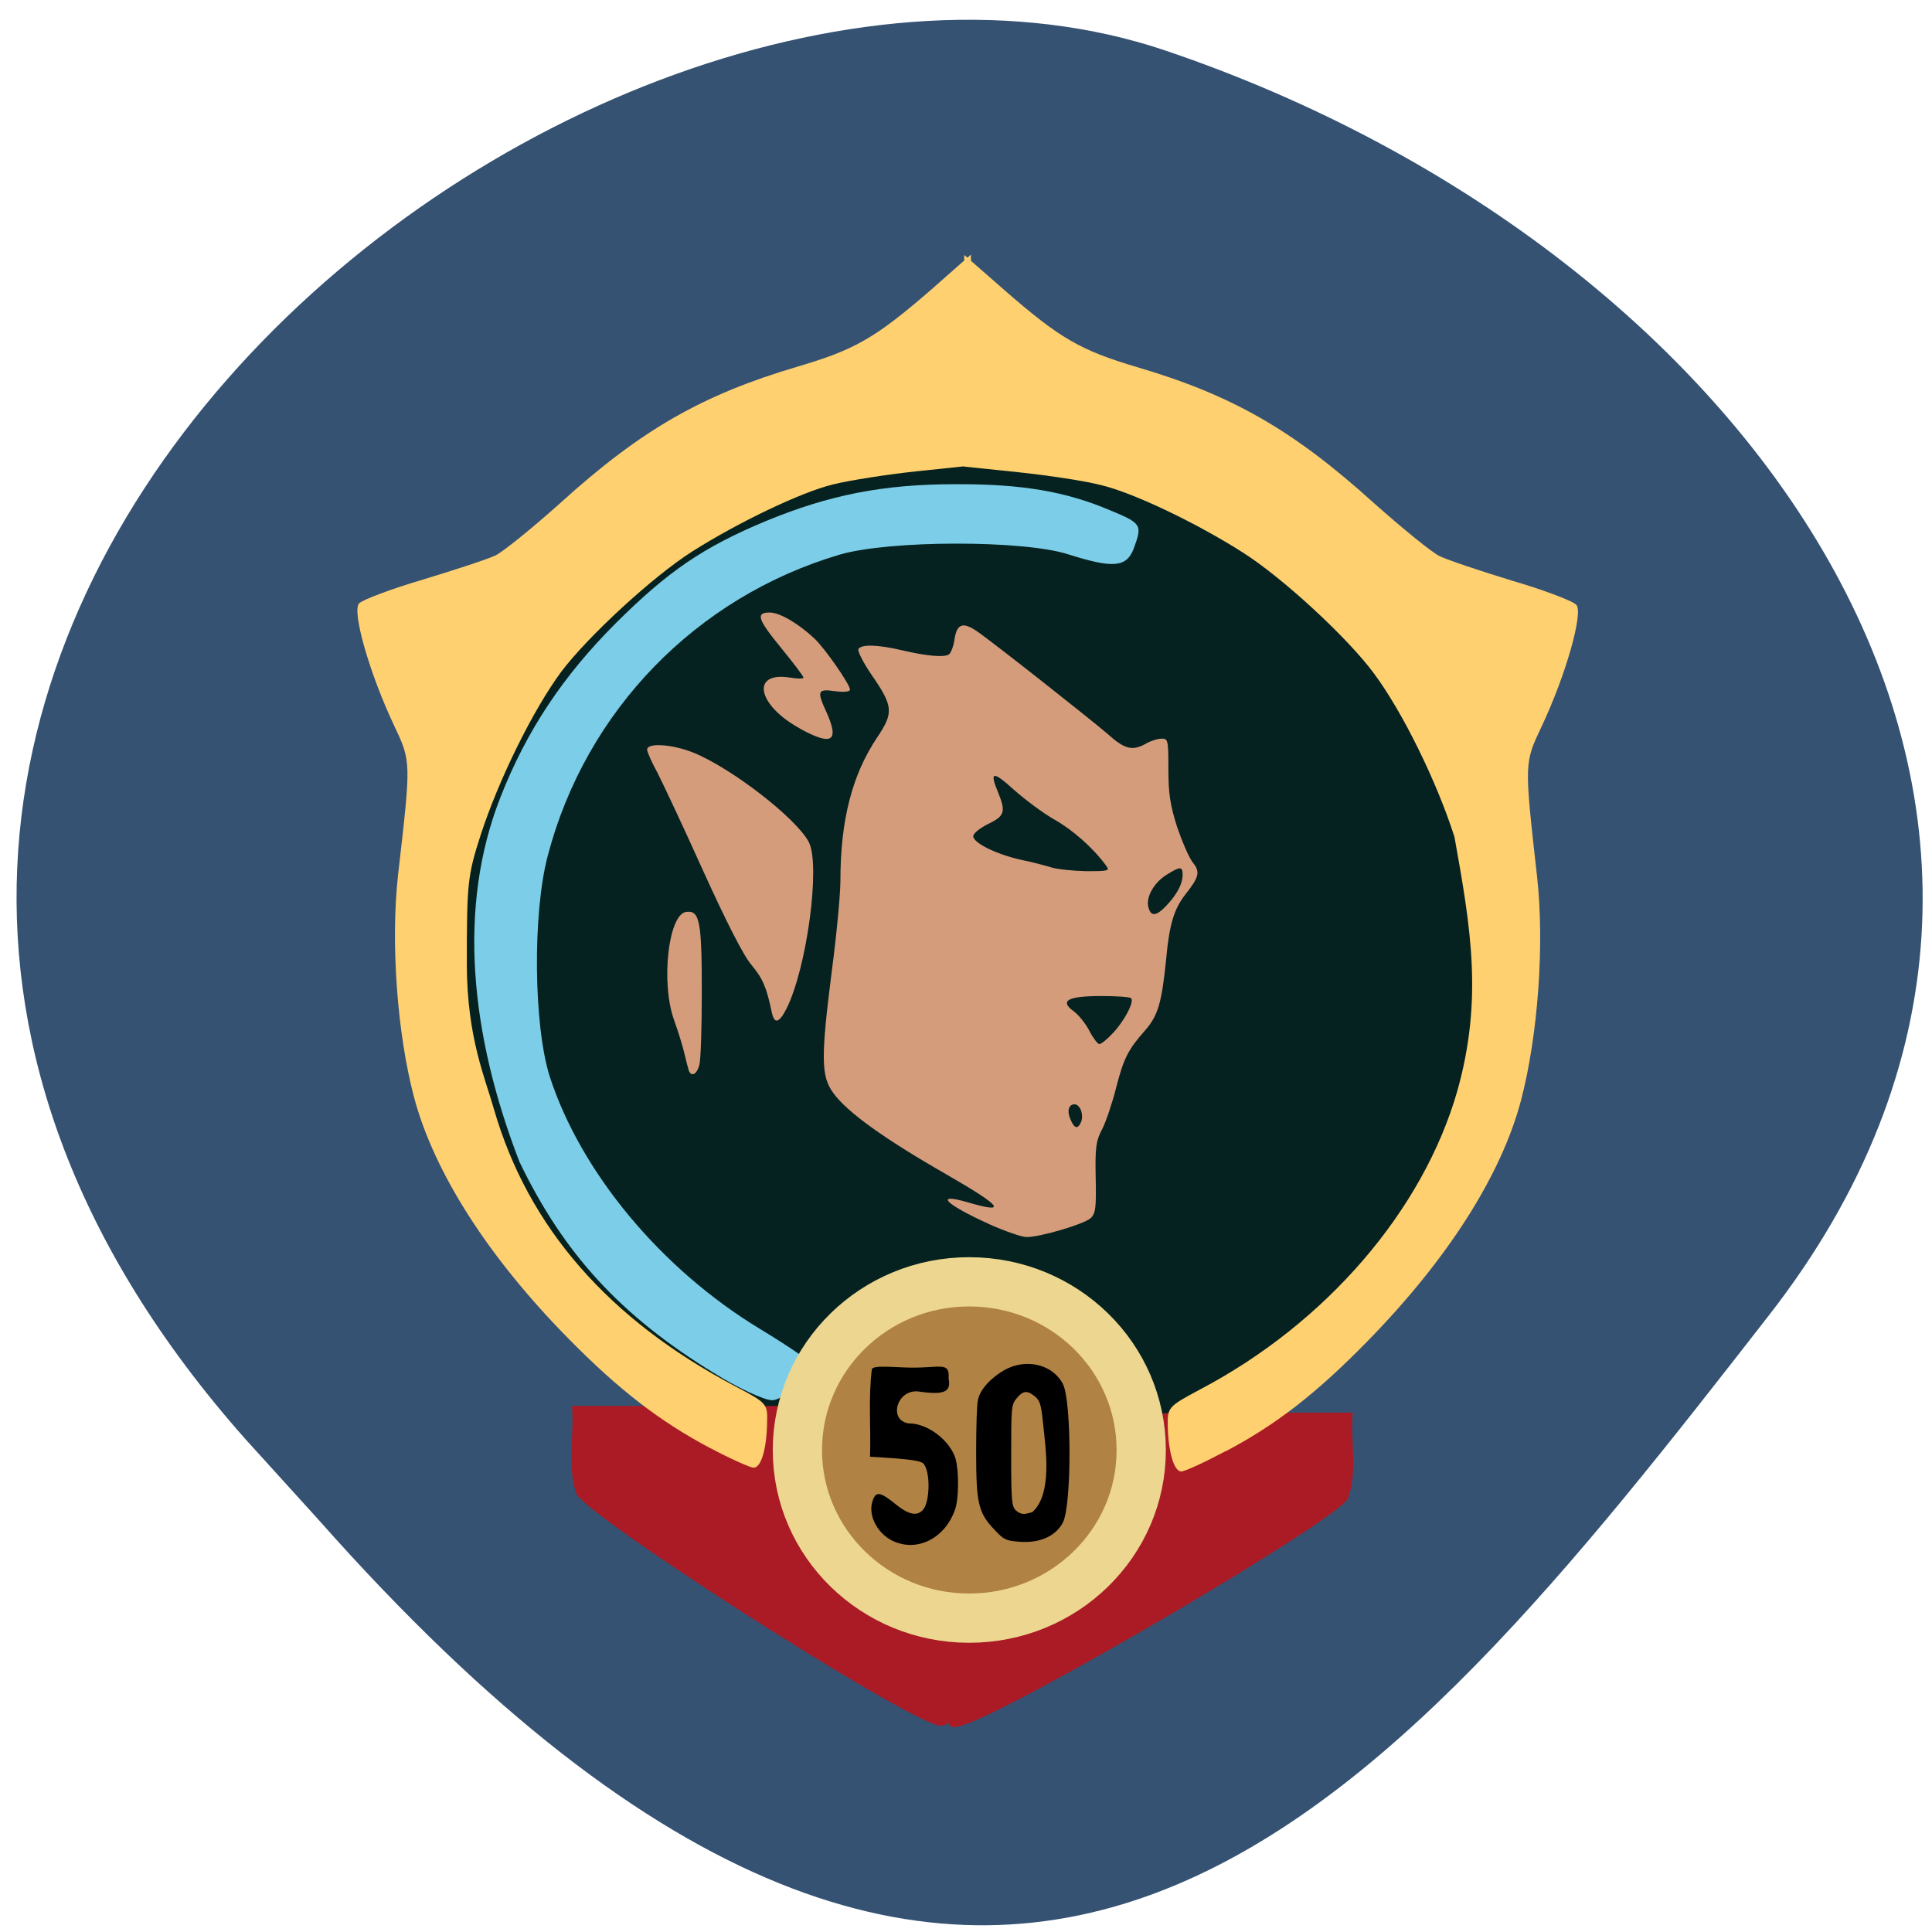 <svg xmlns="http://www.w3.org/2000/svg" viewBox="0 0 24 24"><path d="m 3.043 17.871 c -8.488 -9.59 4.074 -19.738 11.438 -17.242 c 7.359 2.492 12.305 9.535 7.496 15.707 c -4.805 6.176 -9.531 12.13 -18.02 2.543" fill="#355273"/><path d="m 188.34 136.56 c 0 31.32 -25.723 56.667 -57.42 56.667 c -31.733 0 -57.42 -25.352 -57.42 -56.667 c 0 -31.28 25.687 -56.667 57.42 -56.667 c 31.697 0 57.42 25.388 57.42 56.667" transform="matrix(0.109 0 0 0.109 -2.236 -2.783)" fill="#052220" stroke="#052220" stroke-width="6"/><path d="m 8.859 17.05 c -1.152 -0.707 -1.859 -1.48 -2.406 -2.617 c -0.613 -1.586 -0.773 -3.168 -0.234 -4.535 c 0.324 -0.824 0.777 -1.504 1.434 -2.16 c 0.645 -0.641 1.082 -0.941 1.863 -1.266 c 0.785 -0.324 1.457 -0.457 2.348 -0.457 c 0.828 -0.004 1.375 0.09 1.926 0.324 c 0.395 0.164 0.402 0.18 0.293 0.477 c -0.09 0.234 -0.258 0.246 -0.813 0.07 c -0.559 -0.18 -2.23 -0.176 -2.84 0.004 c -1.781 0.527 -3.152 1.937 -3.625 3.738 c -0.191 0.719 -0.176 2.109 0.023 2.742 c 0.387 1.195 1.387 2.398 2.617 3.141 c 0.348 0.211 0.633 0.406 0.633 0.434 c 0 0.137 -0.34 0.449 -0.488 0.449 c -0.094 0 -0.426 -0.152 -0.73 -0.344" fill="#7ccee8"/><g fill="#aa1b25"><path d="m 11.746 20.578 c 0.219 -1.785 1.043 -3.152 3.402 -3.03 h 1.656 c -0.031 0.34 0.063 0.742 -0.059 1.066 c -0.105 0.254 -4.145 2.629 -4.793 2.82 c -0.207 0.059 -0.207 0.055 -0.207 -0.855"/><path d="m 11.996 20.293 c -0.039 -1.496 -1.781 -0.848 -1.801 -2.828 c -1.031 0 -2.059 0 -3.09 0 c 0.031 0.348 -0.063 0.754 0.055 1.09 c 0.098 0.258 3.867 2.68 4.477 2.875 c 0.191 0.059 0.359 -0.207 0.359 -1.137"/></g><path d="m 145.85 198.08 c 0 11.303 -9.365 20.461 -20.956 20.461 c -11.553 0 -20.918 -9.158 -20.918 -20.461 c 0 -11.342 9.365 -20.499 20.918 -20.499 c 11.591 0 20.956 9.158 20.956 20.499" transform="matrix(0.102 0 0 0.102 -0.7 -2.19)" fill="#b08244" stroke="#ecd690" stroke-width="6"/><path d="m 11.133 19.16 c -0.219 -0.078 -0.359 -0.328 -0.293 -0.516 c 0.039 -0.121 0.094 -0.113 0.277 0.035 c 0.168 0.137 0.27 0.16 0.348 0.078 c 0.09 -0.102 0.094 -0.488 0.004 -0.578 c -0.027 -0.027 -0.145 -0.047 -0.352 -0.063 l -0.309 -0.02 c 0.012 -0.359 -0.023 -0.73 0.023 -1.09 c 0.023 -0.031 0.094 -0.035 0.387 -0.02 c 0.449 0.023 0.582 -0.094 0.566 0.141 c 0.031 0.156 -0.043 0.207 -0.363 0.16 c -0.234 -0.035 -0.348 0.234 -0.234 0.348 c 0.027 0.027 0.074 0.047 0.105 0.047 c 0.234 0 0.508 0.211 0.578 0.438 c 0.043 0.152 0.043 0.504 -0.008 0.637 c -0.117 0.336 -0.438 0.512 -0.73 0.402"/><path d="m 12.637 19.15 c -0.141 -0.012 -0.172 -0.027 -0.281 -0.145 c -0.203 -0.211 -0.23 -0.328 -0.23 -0.965 c 0 -0.301 0.008 -0.598 0.023 -0.652 c 0.027 -0.129 0.16 -0.273 0.332 -0.371 c 0.27 -0.148 0.598 -0.066 0.723 0.176 c 0.109 0.215 0.109 1.504 0 1.719 c -0.09 0.176 -0.301 0.266 -0.566 0.238 m 0.188 -0.367 c 0.25 -0.23 0.164 -0.785 0.133 -1.086 c -0.027 -0.262 -0.039 -0.293 -0.105 -0.352 c -0.098 -0.078 -0.148 -0.07 -0.23 0.031 c -0.059 0.074 -0.063 0.109 -0.063 0.703 c 0 0.578 0.008 0.633 0.059 0.684 c 0.074 0.066 0.125 0.043 0.207 0.02"/><g fill="#ffd070"><path d="m 8.82 17.988 c -0.625 -0.332 -1.133 -0.723 -1.762 -1.363 c -0.996 -1.012 -1.664 -2.059 -1.914 -2.992 c -0.211 -0.797 -0.293 -1.93 -0.199 -2.766 c 0.164 -1.426 0.164 -1.402 -0.055 -1.867 c -0.297 -0.629 -0.52 -1.402 -0.43 -1.504 c 0.039 -0.043 0.398 -0.18 0.797 -0.297 c 0.398 -0.121 0.805 -0.254 0.902 -0.301 c 0.094 -0.047 0.461 -0.344 0.809 -0.656 c 1 -0.906 1.762 -1.34 2.941 -1.688 c 0.715 -0.211 0.965 -0.355 1.66 -0.957 l 0.492 -0.434 v 2.621 l -0.668 0.07 c -0.371 0.039 -0.84 0.113 -1.047 0.164 c -0.398 0.098 -1.172 0.469 -1.746 0.832 c -0.492 0.313 -1.297 1.055 -1.629 1.496 c -0.352 0.477 -0.777 1.34 -1 2.027 c -0.164 0.508 -0.172 0.605 -0.172 1.613 c 0.004 0.906 0.227 1.402 0.336 1.789 c 0.426 1.477 1.43 2.617 2.996 3.445 c 0.395 0.207 0.406 0.219 0.398 0.449 c -0.004 0.328 -0.074 0.566 -0.168 0.563 c -0.039 0 -0.285 -0.109 -0.543 -0.246"/><path d="m 15.223 18.03 c 0.625 -0.328 1.133 -0.723 1.762 -1.367 c 0.996 -1.016 1.664 -2.063 1.91 -2.996 c 0.211 -0.805 0.293 -1.938 0.199 -2.777 c -0.16 -1.43 -0.16 -1.406 0.059 -1.871 c 0.297 -0.629 0.516 -1.402 0.43 -1.504 c -0.039 -0.047 -0.398 -0.184 -0.797 -0.301 c -0.398 -0.121 -0.805 -0.258 -0.902 -0.305 c -0.098 -0.047 -0.461 -0.344 -0.813 -0.656 c -1 -0.906 -1.762 -1.344 -2.941 -1.691 c -0.711 -0.211 -0.961 -0.355 -1.656 -0.961 l -0.496 -0.434 v 2.629 l 0.672 0.07 c 0.367 0.039 0.84 0.109 1.043 0.164 c 0.398 0.098 1.176 0.469 1.75 0.836 c 0.492 0.313 1.297 1.055 1.625 1.5 c 0.355 0.477 0.781 1.344 1 2.031 c 0.203 1.129 0.355 2.02 0.035 3.156 c -0.426 1.484 -1.629 2.883 -3.195 3.707 c -0.395 0.211 -0.406 0.223 -0.402 0.453 c 0.008 0.328 0.078 0.566 0.168 0.566 c 0.043 0 0.289 -0.113 0.547 -0.25"/></g><g fill="#d59c7c"><path d="m 12.281 15.203 c -0.543 -0.246 -0.684 -0.391 -0.254 -0.266 c 0.496 0.145 0.422 0.051 -0.27 -0.348 c -0.77 -0.441 -1.234 -0.773 -1.406 -1.012 c -0.152 -0.211 -0.156 -0.43 -0.016 -1.531 c 0.059 -0.445 0.105 -0.945 0.105 -1.109 c 0 -0.746 0.145 -1.313 0.457 -1.777 c 0.207 -0.309 0.199 -0.387 -0.07 -0.777 c -0.105 -0.152 -0.176 -0.297 -0.164 -0.32 c 0.039 -0.063 0.242 -0.055 0.547 0.016 c 0.297 0.07 0.516 0.09 0.578 0.051 c 0.023 -0.016 0.059 -0.102 0.07 -0.195 c 0.031 -0.188 0.105 -0.211 0.277 -0.094 c 0.195 0.133 1.422 1.102 1.625 1.277 c 0.211 0.191 0.309 0.215 0.48 0.117 c 0.055 -0.031 0.141 -0.059 0.188 -0.059 c 0.082 -0.004 0.086 0.02 0.086 0.379 c 0 0.305 0.023 0.449 0.109 0.719 c 0.063 0.184 0.148 0.383 0.195 0.441 c 0.094 0.117 0.078 0.18 -0.094 0.398 c -0.141 0.18 -0.199 0.375 -0.238 0.805 c -0.055 0.547 -0.102 0.699 -0.262 0.883 c -0.211 0.238 -0.266 0.348 -0.359 0.711 c -0.047 0.188 -0.125 0.418 -0.172 0.512 c -0.078 0.145 -0.09 0.23 -0.082 0.605 c 0.008 0.371 0 0.445 -0.063 0.504 c -0.082 0.074 -0.637 0.238 -0.797 0.234 c -0.059 0 -0.27 -0.074 -0.473 -0.164 m 1.152 -1.266 c 0.035 -0.09 -0.012 -0.219 -0.082 -0.219 c -0.074 0 -0.098 0.086 -0.047 0.195 c 0.047 0.109 0.09 0.117 0.129 0.023 m 0.391 -1.098 c 0.145 -0.152 0.273 -0.395 0.23 -0.438 c -0.016 -0.016 -0.184 -0.027 -0.371 -0.027 c -0.418 0 -0.523 0.059 -0.34 0.191 c 0.063 0.047 0.152 0.16 0.195 0.246 c 0.047 0.09 0.102 0.16 0.121 0.16 c 0.023 0 0.098 -0.059 0.164 -0.133 m 0.672 -1.59 c 0.133 -0.141 0.199 -0.27 0.199 -0.379 c 0 -0.105 -0.027 -0.109 -0.195 -0.004 c -0.156 0.094 -0.266 0.281 -0.23 0.406 c 0.031 0.121 0.098 0.113 0.227 -0.023 m -0.754 -0.496 c -0.164 -0.223 -0.418 -0.445 -0.641 -0.57 c -0.137 -0.078 -0.363 -0.246 -0.504 -0.371 c -0.262 -0.238 -0.305 -0.23 -0.195 0.035 c 0.098 0.238 0.082 0.293 -0.125 0.391 c -0.102 0.051 -0.184 0.117 -0.184 0.152 c 0 0.082 0.281 0.223 0.594 0.293 c 0.137 0.027 0.309 0.074 0.375 0.094 c 0.07 0.023 0.262 0.043 0.43 0.047 c 0.285 0 0.301 -0.004 0.25 -0.07"/><path d="m 9.586 12.57 c -0.063 -0.305 -0.113 -0.418 -0.25 -0.582 c -0.098 -0.113 -0.309 -0.527 -0.602 -1.172 c -0.246 -0.547 -0.504 -1.094 -0.57 -1.223 c -0.07 -0.125 -0.125 -0.254 -0.125 -0.281 c 0 -0.09 0.32 -0.066 0.578 0.039 c 0.477 0.195 1.277 0.816 1.43 1.109 c 0.148 0.285 -0.023 1.563 -0.277 2.07 c -0.094 0.184 -0.152 0.195 -0.184 0.039"/><path d="m 9.938 9.05 c -0.531 -0.289 -0.617 -0.711 -0.125 -0.633 c 0.094 0.016 0.168 0.016 0.168 0 c 0 -0.016 -0.121 -0.176 -0.27 -0.359 c -0.301 -0.367 -0.328 -0.449 -0.148 -0.449 c 0.121 0 0.352 0.133 0.555 0.324 c 0.129 0.121 0.441 0.57 0.441 0.633 c 0 0.027 -0.07 0.035 -0.188 0.02 c -0.215 -0.031 -0.227 -0.004 -0.102 0.266 c 0.16 0.359 0.066 0.418 -0.332 0.199"/><path d="m 8.555 13.293 c -0.008 -0.027 -0.035 -0.125 -0.055 -0.215 c -0.023 -0.094 -0.078 -0.273 -0.125 -0.402 c -0.168 -0.461 -0.074 -1.316 0.148 -1.348 c 0.168 -0.023 0.195 0.113 0.195 0.984 c 0 0.445 -0.012 0.855 -0.031 0.918 c -0.031 0.121 -0.102 0.152 -0.133 0.063"/></g></svg>